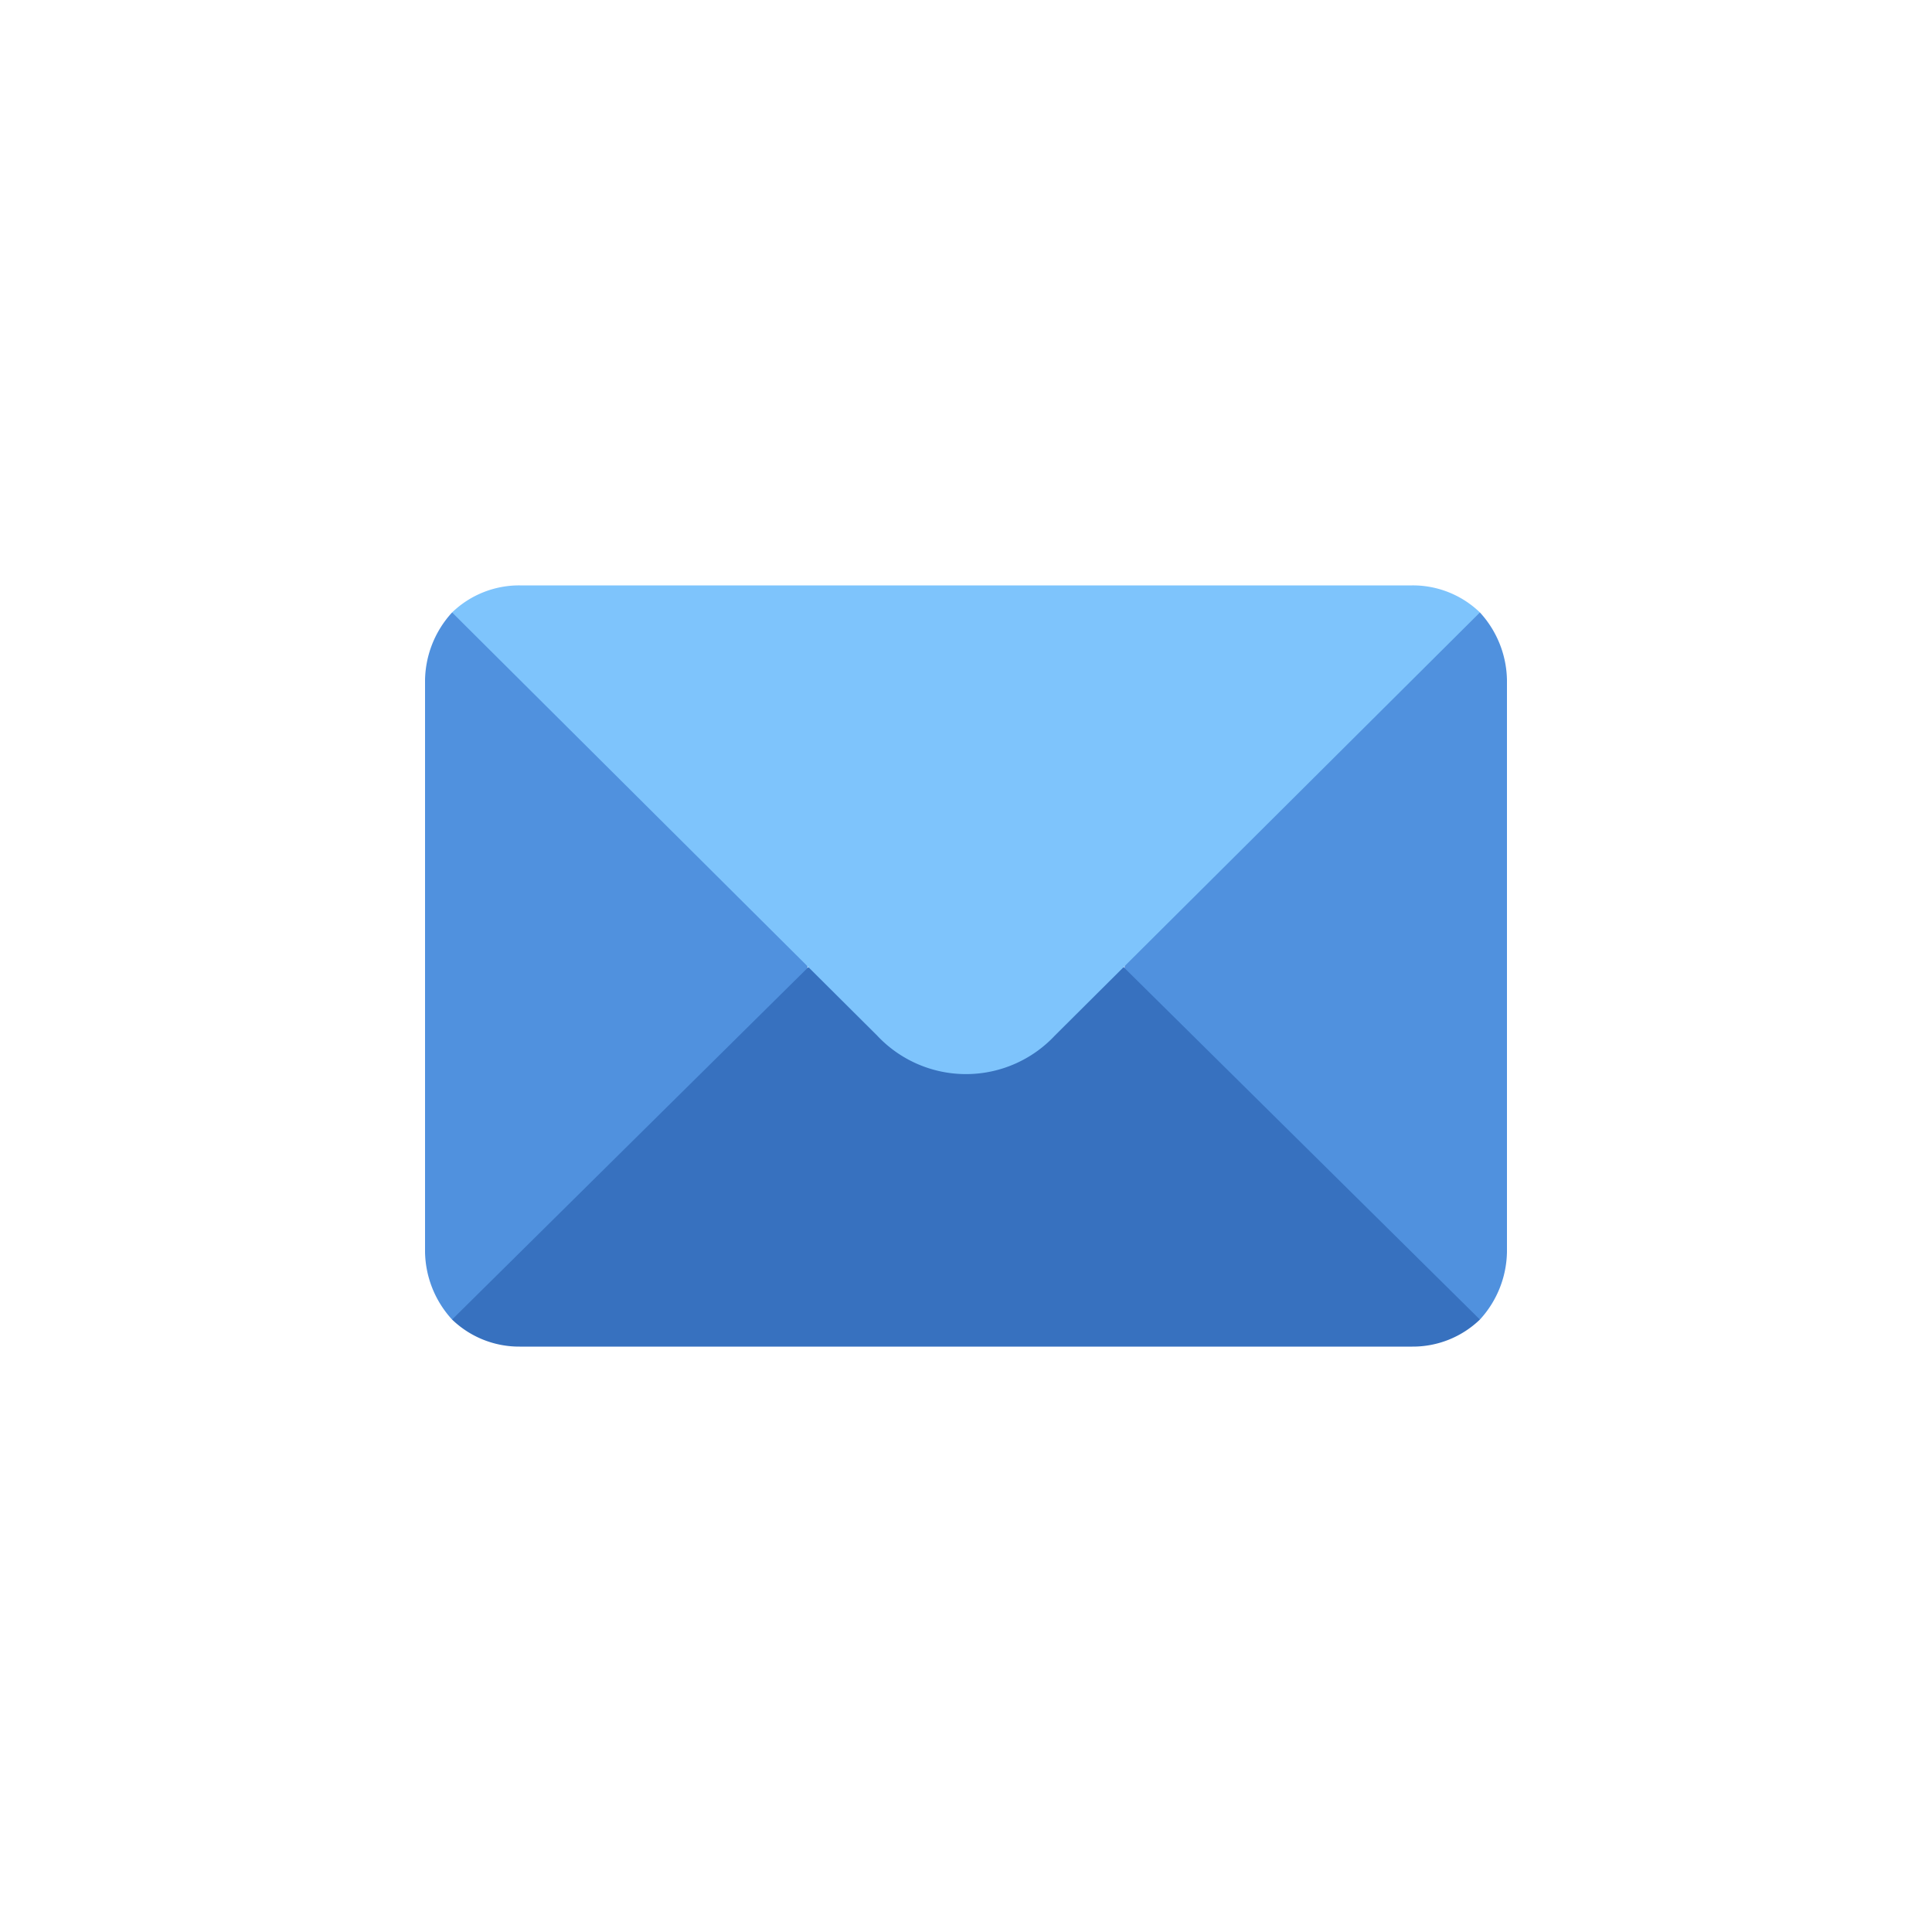 <svg xmlns="http://www.w3.org/2000/svg" viewBox="0 0 100 100">
  <defs>
    <style>
      .cls-1 {
        fill: #3771bf;
      }

      .cls-2 {
        fill: #5091de;
      }

      .cls-3 {
        fill: #7ec4fc;
      }
    </style>
  </defs>
  <g data-name="Layer 3">
    <g>
      <path class="cls-1" d="M76.6,68.3a5,5,0,0,1-3.5,1.4H26.9a5,5,0,0,1-3.5-1.4l.2-3.9L38.3,49.9l3.5.2,1.6-1.6H57.1l1.1,1.6h4.3L76.1,63.5Z"/>
      <path class="cls-2" d="M41.6,46.3,26.9,31.7H23.4A5.3,5.3,0,0,0,22,35.2V64.8a5.3,5.3,0,0,0,1.4,3.5L41.8,50.1Z"/>
      <path class="cls-2" d="M76.6,31.7H73.1L58.7,46l-.5,4.1L76.6,68.3A5.3,5.3,0,0,0,78,64.8V35.2A5.3,5.3,0,0,0,76.6,31.7Z"/>
      <path class="cls-3" d="M76.6,31.7l-22,21.9a6.3,6.3,0,0,1-9.2,0l-22-21.9a5,5,0,0,1,3.5-1.4H73.1A5,5,0,0,1,76.6,31.7Z"/>
    </g>
  </g>
</svg>
